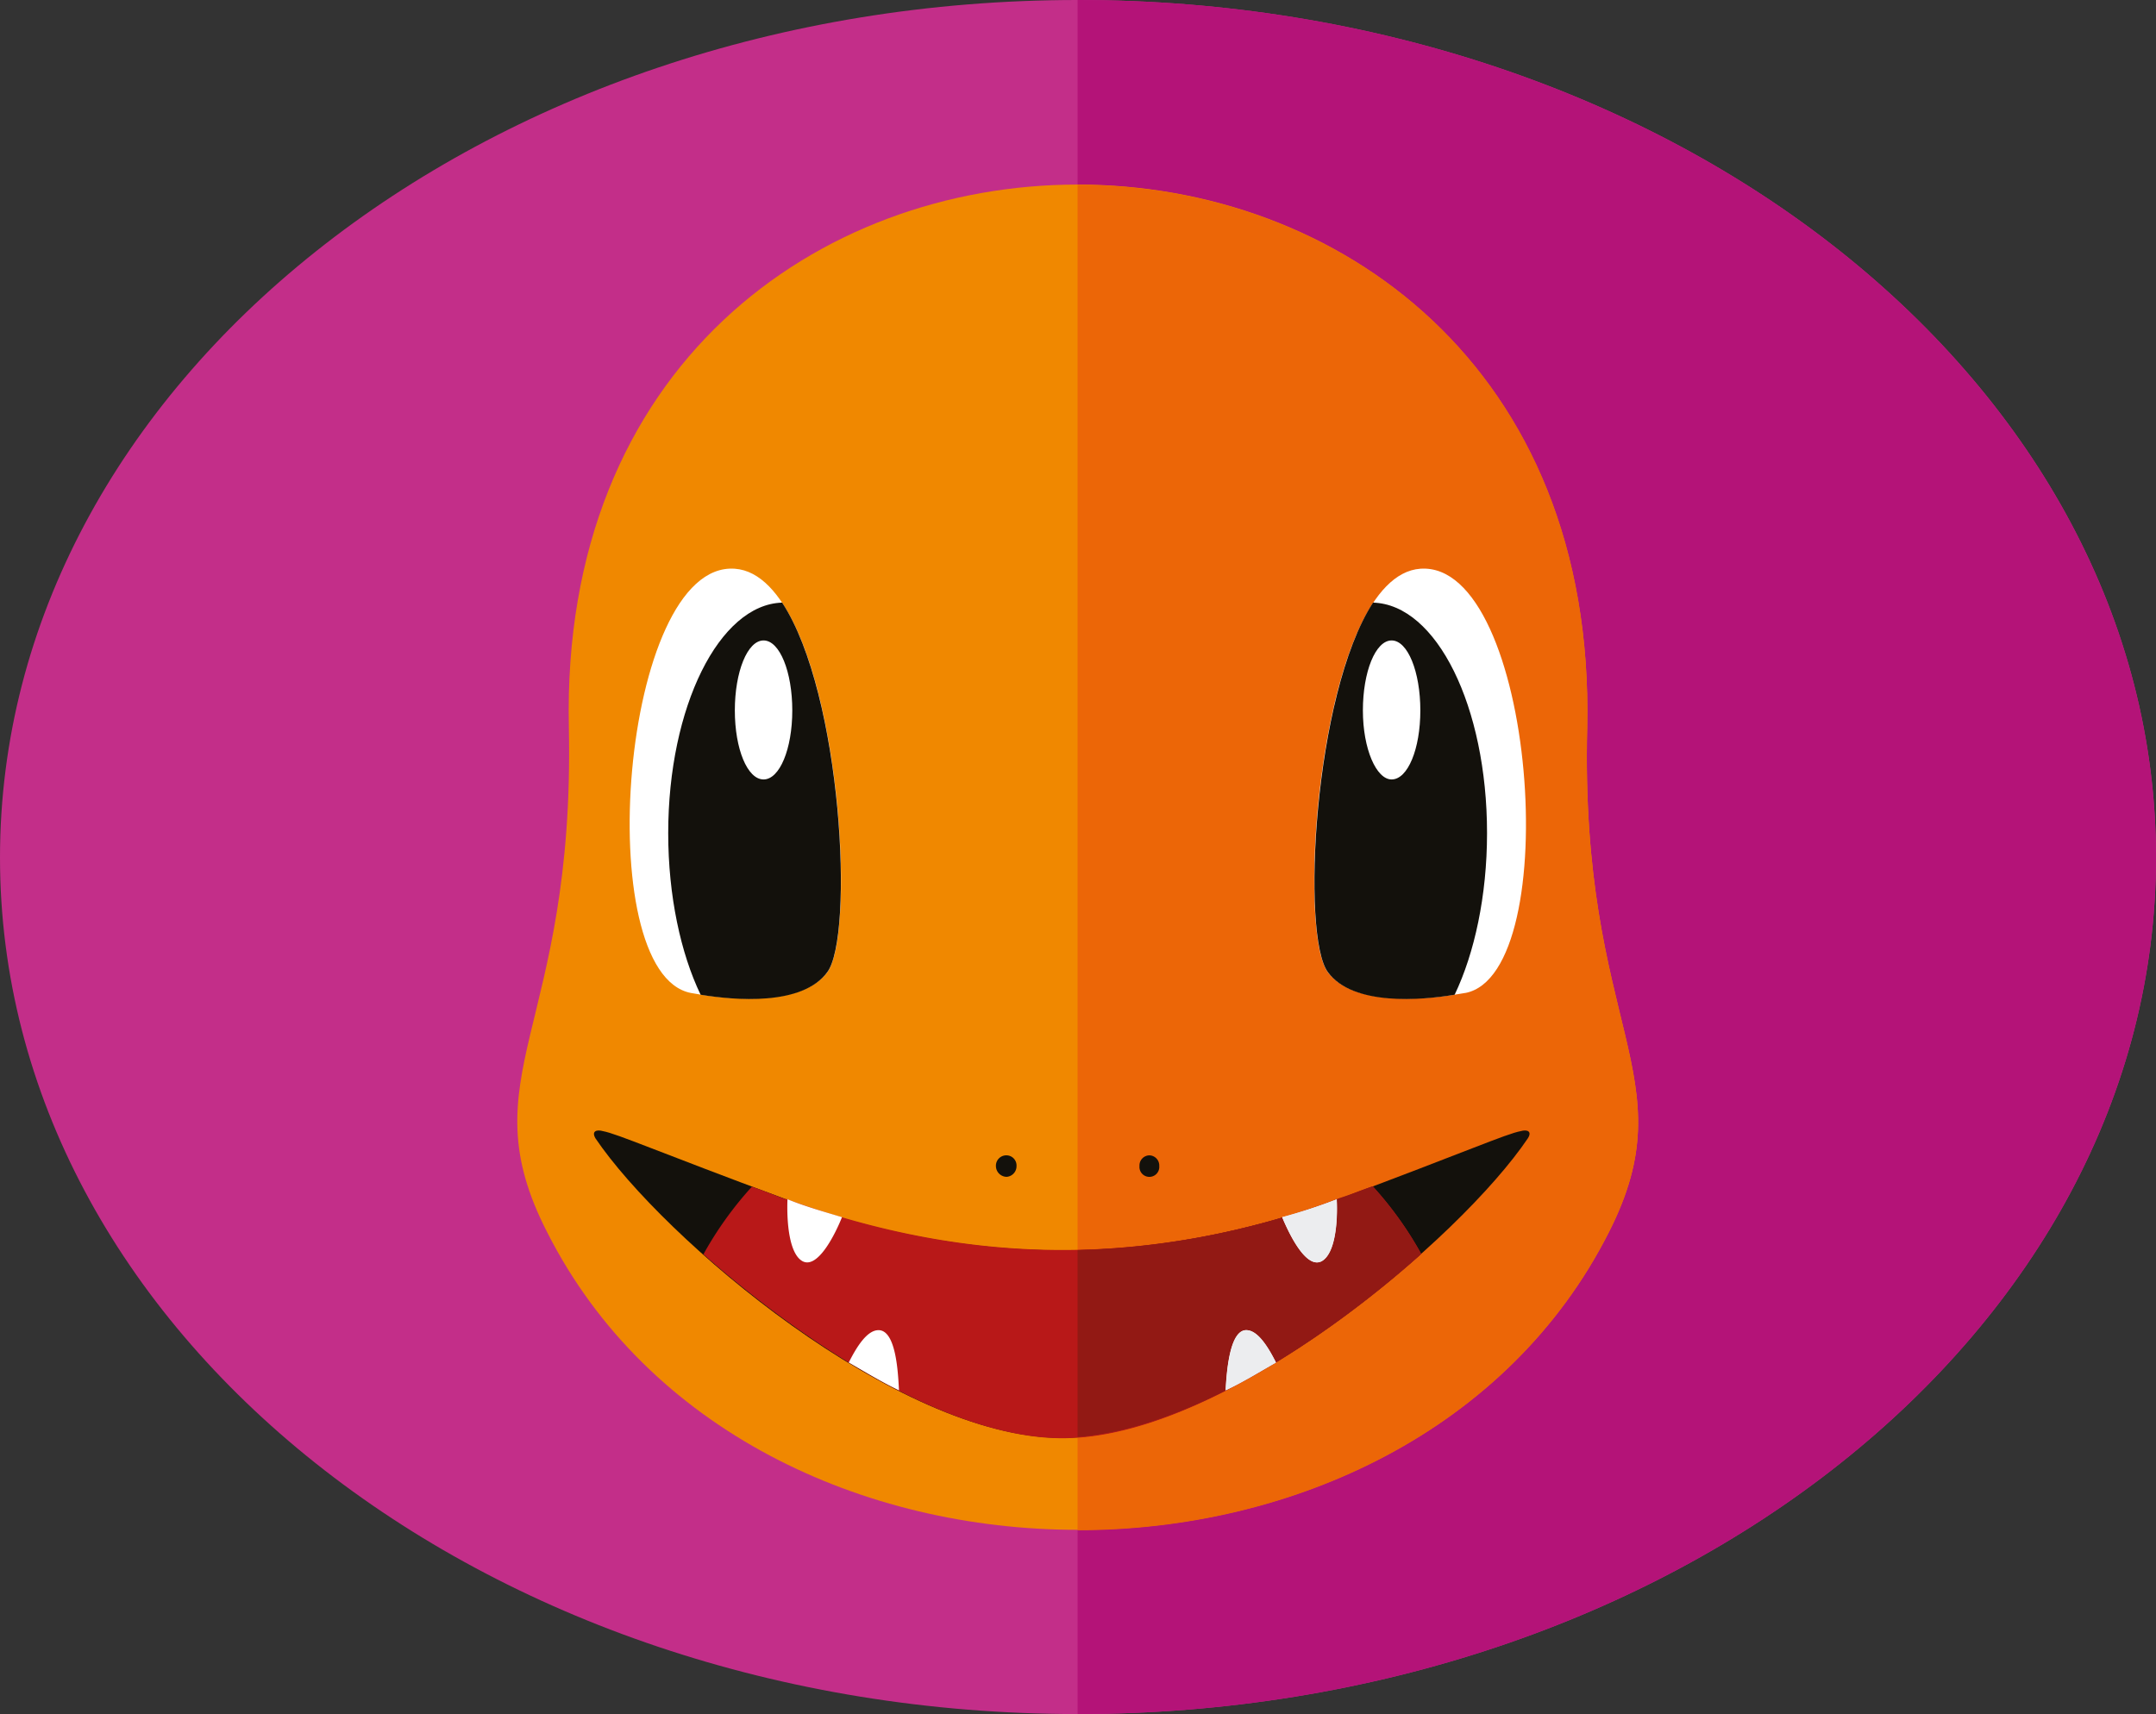 <svg xmlns="http://www.w3.org/2000/svg" viewBox="0 0 286.71 228.01"><rect x="0" y="0" width="286.71" height="228.01" fill="#333333" stroke="none"/><defs><style>.cls-1{fill:#c32e89;}.cls-1,.cls-2,.cls-3,.cls-4,.cls-5,.cls-6,.cls-7,.cls-8,.cls-9{fill-rule:evenodd;}.cls-2{fill:#b41378;}.cls-3{fill:#f08800;}.cls-4{fill:#ec6607;}.cls-5{fill:#13110c;}.cls-6{fill:#b81818;}.cls-7{fill:#921914;}.cls-8{fill:#fff;}.cls-9{fill:#ecedef;}</style></defs><g id="Camada_2" data-name="Camada 2"><g id="Camada_1-2" data-name="Camada 1"><path class="cls-1" d="M143.3,0c79.22,0,143.41,51.07,143.41,114.07S222.52,228,143.3,228,0,176.94,0,114.07,64.19,0,143.3,0Z"/><path class="cls-2" d="M143.3,0c79.22,0,143.41,51.07,143.41,114.07S222.52,228,143.3,228Z"/><path class="cls-3" d="M72.78,163.94c-10.74-20.88,3.7-26.85,2.87-67.18C73.5.48,213.1.48,211.07,96.76c-1,40.33,13.48,46.3,2.86,67.18-26.72,52.74-114.42,52.74-141.15,0Z"/><path class="cls-4" d="M143.3,24.58c34.36,0,68.84,24,67.77,72.18-1,40.33,13.48,46.3,2.86,67.18-13.36,26.37-42,39.61-70.63,39.61Z"/><path class="cls-5" d="M104.52,159.52c-17.06-6.32-22.43-8.71-24.34-9.06-.84-.24-1.55,0-1,.95,8.94,13.24,40,39.85,62,39.85s53.09-26.61,62-39.85c.6-.95-.12-1.19-.95-.95-1.91.35-7.28,2.74-24.22,9.06-25.06,9.07-48.68,9.07-73.62,0Z"/><path class="cls-6" d="M104.52,159.52c-1.67-.59-3.1-1.19-4.53-1.67a47.39,47.39,0,0,0-6.45,9c13.6,12,32.7,24.46,47.73,24.46S175.39,178.85,189,166.8a47.39,47.39,0,0,0-6.45-9c-1.43.48-2.86,1.08-4.41,1.67-25.06,9.07-48.68,9.07-73.62,0Z"/><path class="cls-7" d="M143.3,191.14c14.67-1.07,32.81-12.76,45.7-24.34a47.39,47.39,0,0,0-6.45-9c-1.43.48-2.86,1.08-4.41,1.56a105.31,105.31,0,0,1-34.84,6.92Z"/><path class="cls-8" d="M112.87,181.24c2.27,1.31,4.42,2.62,6.68,3.7-.12-2.15-.35-8.23-2.86-8-1.43.12-2.74,2.15-3.82,4.3Zm50.11,3.7c2.27-1.08,4.42-2.39,6.69-3.7-1.08-2.15-2.39-4.18-3.82-4.3-2.39-.23-2.75,5.85-2.87,8Zm14.8-25.42a73.77,73.77,0,0,1-7.28,2.39c1,2.39,3.22,6.92,5.25,5.85,1.79-1,2.15-5.13,2-8.24ZM112,161.91c-2.39-.72-4.9-1.43-7.28-2.39-.12,3.11.24,7.28,2,8.24,2,1.07,4.29-3.46,5.25-5.85Z"/><path class="cls-9" d="M163,184.94c2.27-1.08,4.42-2.39,6.69-3.7-1.08-2.15-2.39-4.18-3.82-4.3-2.39-.23-2.75,5.85-2.87,8Zm14.8-25.42a73.77,73.77,0,0,1-7.28,2.39c1,2.39,3.22,6.92,5.25,5.85,1.79-1,2.15-5.13,2-8.24Z"/><path class="cls-5" d="M133.87,153.68a1.35,1.35,0,0,1,1.31,1.43,1.42,1.42,0,0,1-1.31,1.43,1.45,1.45,0,0,1-1.43-1.43,1.38,1.38,0,0,1,1.43-1.43Z"/><path class="cls-5" d="M152.84,153.68a1.35,1.35,0,0,1,1.32,1.43,1.32,1.32,0,1,1-2.63,0,1.35,1.35,0,0,1,1.31-1.43Z"/><path class="cls-8" d="M91.87,132.08c3.22.6,14.32,2.27,18.14-2.74,4.41-5.85,1.07-52.74-12.29-53.69-15.15-1.08-19.33,53.81-5.85,56.43Z"/><path class="cls-5" d="M93.19,132.32c4.41.72,13.48,1.55,16.82-3,3.58-4.77,2-37-6-49.16-8.35.24-15.15,13.84-15.15,30.66,0,8.36,1.67,16,4.3,21.48Z"/><path class="cls-8" d="M101.54,103.68c-2.15,0-3.82-4.05-3.82-9.18s1.67-9.31,3.82-9.31,3.82,4.18,3.82,9.31-1.68,9.18-3.82,9.18Z"/><path class="cls-8" d="M194.84,132.08c-3.34.6-14.44,2.27-18.25-2.74-4.42-5.85-1-52.74,12.29-53.69,15.27-1.08,19.32,53.81,6,56.43Z"/><path class="cls-5" d="M193.41,132.32c-4.3.72-13.48,1.55-16.82-3-3.58-4.77-1.91-37,6-49.16,8.47.24,15.16,13.84,15.16,30.66,0,8.36-1.68,16-4.3,21.48Z"/><path class="cls-8" d="M185.06,103.68c2.15,0,3.82-4.05,3.82-9.18s-1.67-9.31-3.82-9.31-3.82,4.18-3.82,9.31,1.79,9.18,3.82,9.18Z"/></g></g></svg>